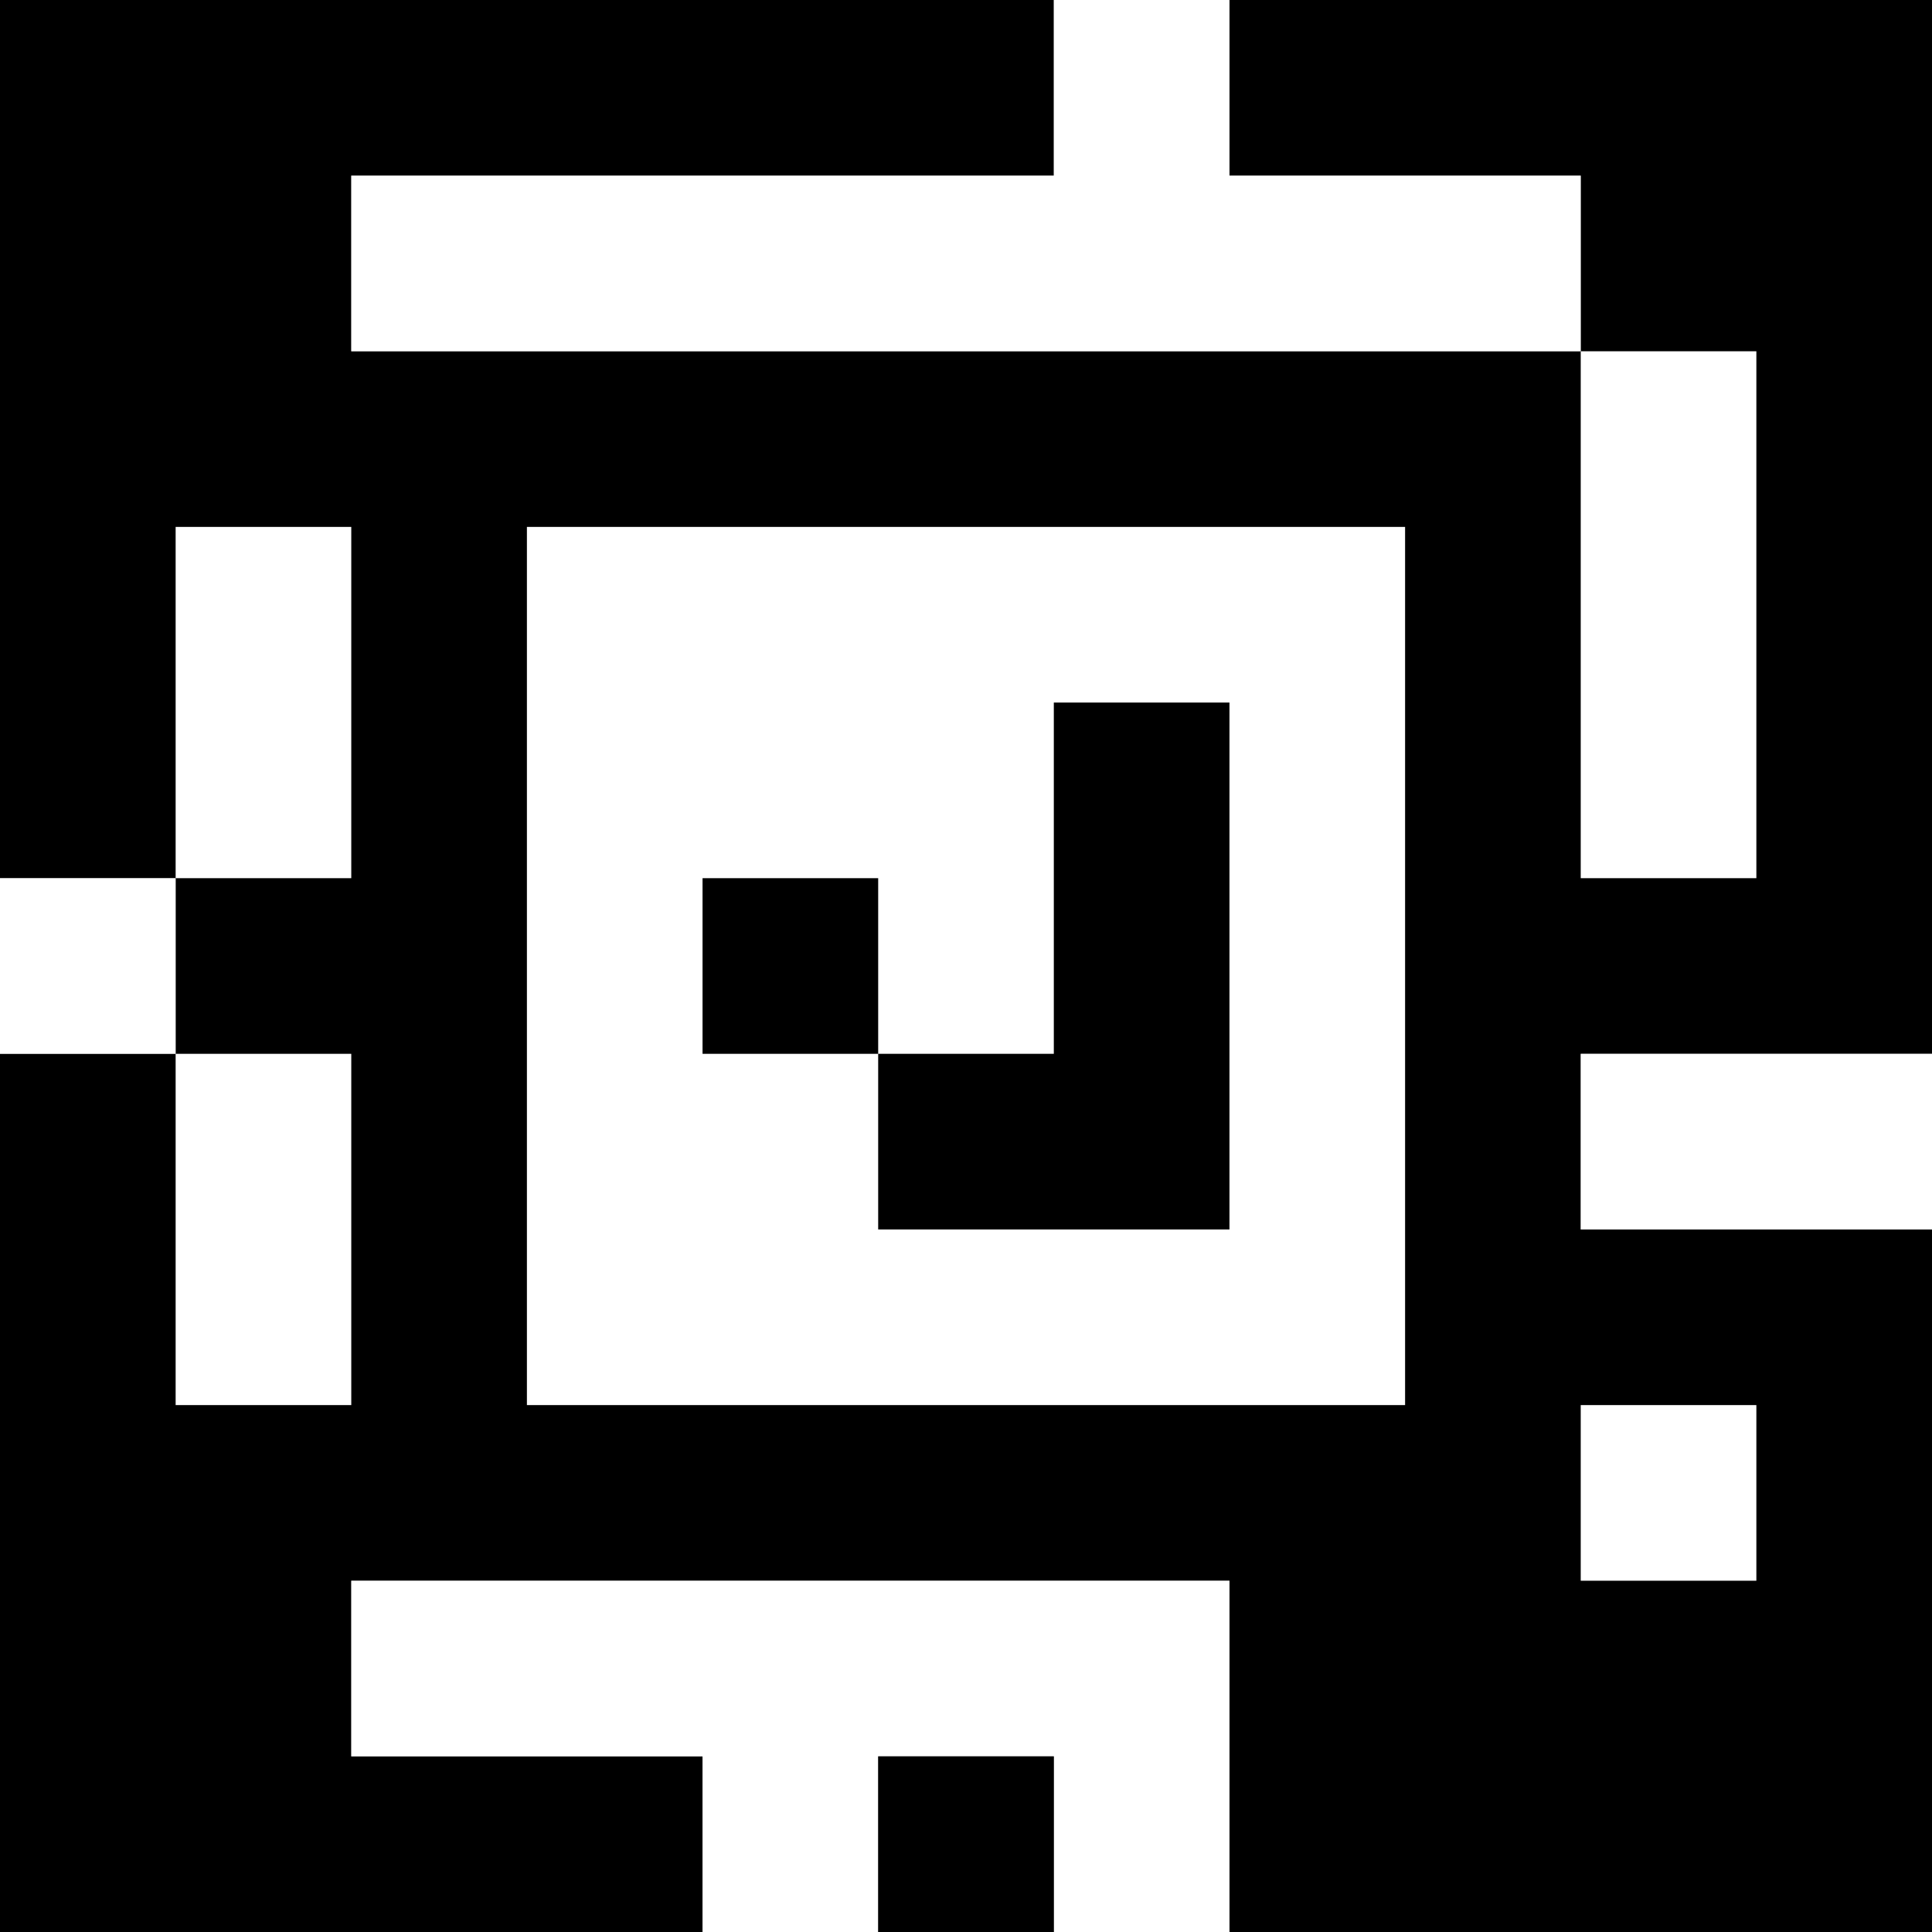 <?xml version="1.0" standalone="yes"?>
<svg xmlns="http://www.w3.org/2000/svg" width="110" height="110">
<rect width="100%" height="100%" fill="#808080" stroke="none"/>
<path style="fill:#000000; stroke:none;" d="M0 0L0 50L10 50L10 60L0 60L0 110L40 110L40 100L20 100L20 90L70 90L70 110L110 110L110 70L90 70L90 60L110 60L110 0L70 0L70 10L90 10L90 20L20 20L20 10L60 10L60 0L0 0z"/>
<path style="fill:#ffffff; stroke:none;" d="M60 0L60 10L20 10L20 20L90 20L90 10L70 10L70 0L60 0M90 20L90 50L100 50L100 20L90 20M10 30L10 50L20 50L20 30L10 30M30 30L30 80L80 80L80 30L30 30z"/>
<path style="fill:#000000; stroke:none;" d="M60 40L60 60L50 60L50 50L40 50L40 60L50 60L50 70L70 70L70 40L60 40z"/>
<path style="fill:#ffffff; stroke:none;" d="M0 50L0 60L10 60L10 50L0 50M10 60L10 80L20 80L20 60L10 60M90 60L90 70L110 70L110 60L90 60M90 80L90 90L100 90L100 80L90 80M20 90L20 100L40 100L40 110L50 110L50 100L60 100L60 110L70 110L70 90L20 90z"/>
<path style="fill:#000000; stroke:none;" d="M50 100L50 110L60 110L60 100L50 100z"/>
</svg>
